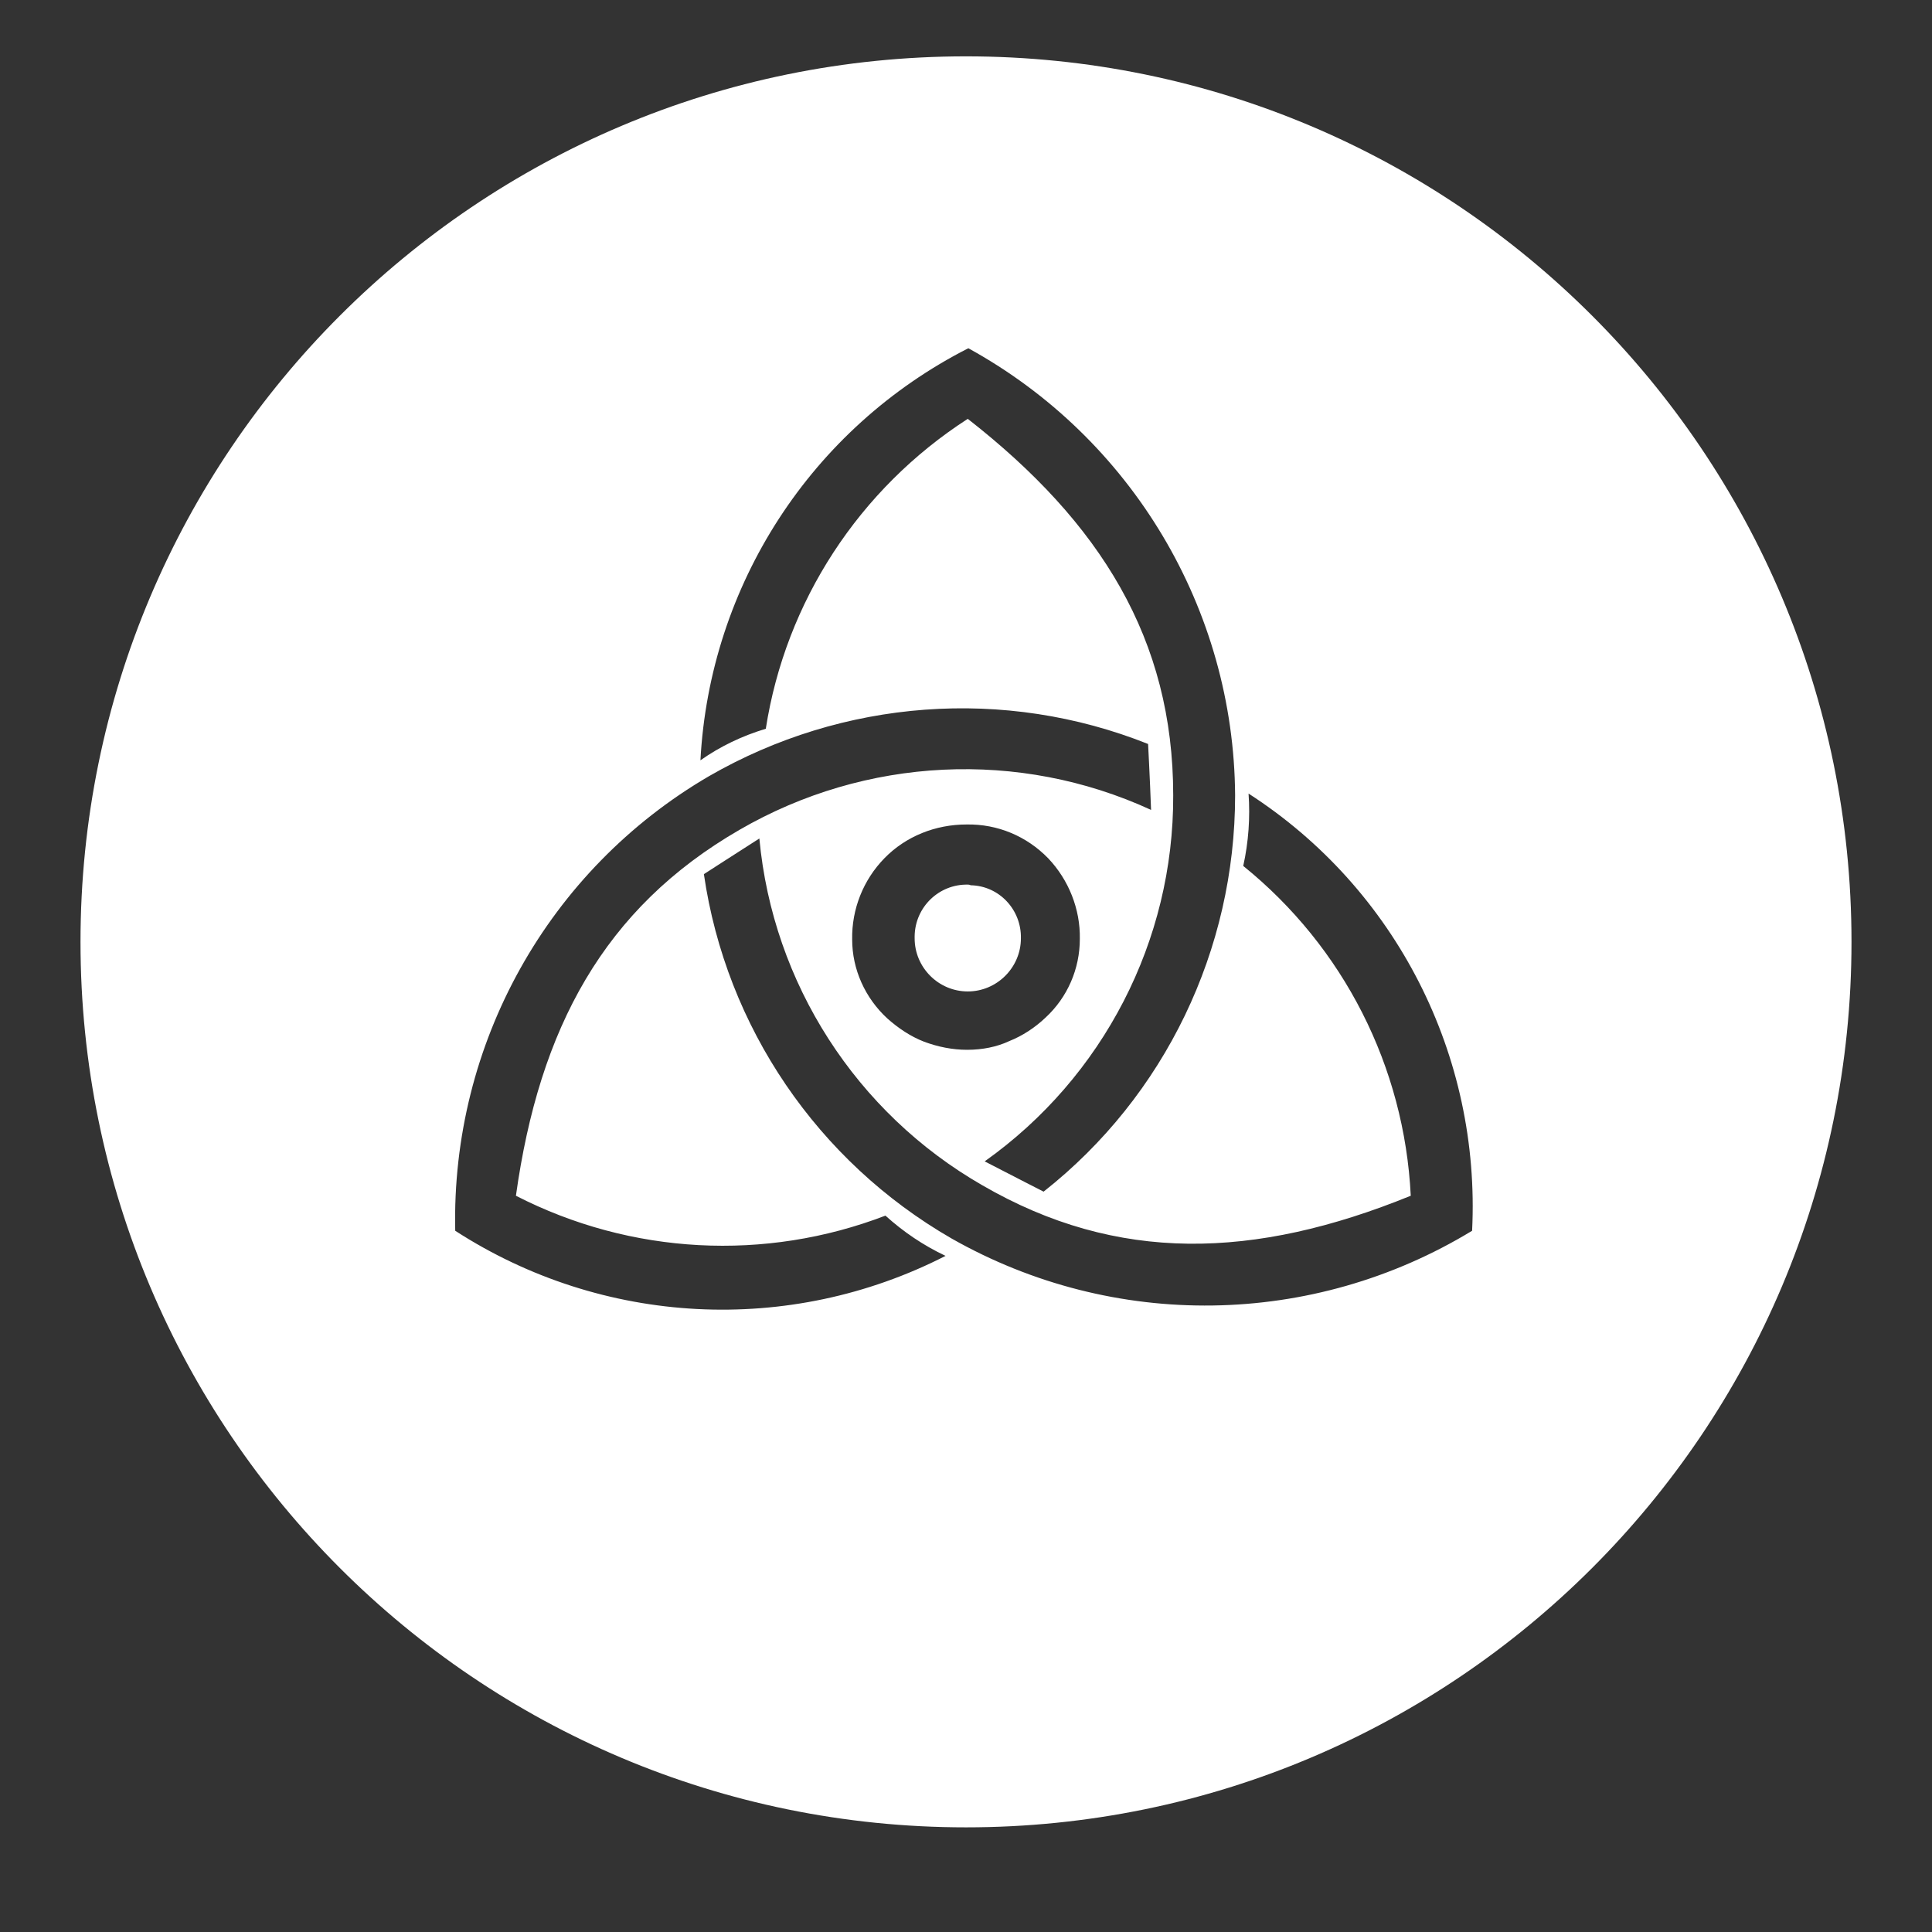 <svg width="24" height="24" viewBox="0 0 24 24" fill="none" xmlns="http://www.w3.org/2000/svg">
<rect x="0" y="0" width="24" height="24" fill="#333333" stroke="none"/>
<path fill-rule="evenodd" clip-rule="evenodd" d="M12 22.7C18.075 22.7 23 17.775 23 11.7C23 5.625 18.075 0.7 12 0.7C5.925 0.7 1 5.625 1 11.7C1 17.775 5.925 22.7 12 22.7ZM8.701 9.445C8.947 9.271 9.223 9.14 9.513 9.053C9.759 7.473 10.673 6.073 12.022 5.203C13.675 6.494 14.574 7.944 14.574 9.88C14.581 11.685 13.704 13.382 12.232 14.427C12.595 14.615 12.964 14.803 12.964 14.803C14.473 13.614 15.343 11.794 15.343 9.88C15.328 7.567 14.059 5.442 12.029 4.326C10.078 5.319 8.817 7.27 8.701 9.445ZM10.999 15.101C11.224 15.304 11.471 15.471 11.746 15.601C9.803 16.595 7.483 16.471 5.655 15.289C5.604 12.969 6.808 10.808 8.809 9.641C10.47 8.684 12.479 8.531 14.262 9.242C14.262 9.242 14.284 9.655 14.299 10.061C12.66 9.307 10.753 9.401 9.187 10.308C7.504 11.28 6.699 12.773 6.409 14.854C7.838 15.587 9.506 15.674 10.999 15.101ZM15.51 9.858C15.531 10.155 15.51 10.46 15.444 10.757C16.692 11.765 17.446 13.252 17.525 14.854C15.582 15.645 13.878 15.695 12.203 14.724C10.637 13.825 9.6 12.215 9.433 10.416C9.092 10.634 8.744 10.859 8.744 10.859C9.02 12.759 10.158 14.426 11.819 15.384C13.835 16.529 16.307 16.493 18.287 15.289C18.395 13.114 17.344 11.04 15.51 9.858ZM11.478 12.94C11.652 13.005 11.833 13.041 12.014 13.041C12.203 13.041 12.384 13.005 12.537 12.933C12.703 12.867 12.856 12.766 12.986 12.643C13.262 12.389 13.414 12.034 13.414 11.664C13.421 11.294 13.276 10.931 13.022 10.663C12.754 10.387 12.392 10.235 12.007 10.242C11.623 10.242 11.253 10.387 10.985 10.663C10.724 10.931 10.579 11.294 10.586 11.671C10.586 12.041 10.746 12.396 11.021 12.65C11.159 12.773 11.311 12.875 11.478 12.94ZM11.362 11.627C11.369 11.265 11.666 10.982 12.022 10.989C12.029 10.989 12.043 10.989 12.058 10.997C12.413 11.004 12.689 11.301 12.682 11.656C12.682 12.019 12.384 12.316 12.022 12.316C11.659 12.316 11.362 12.019 11.362 11.656V11.627Z" fill="white"/>
</svg>
